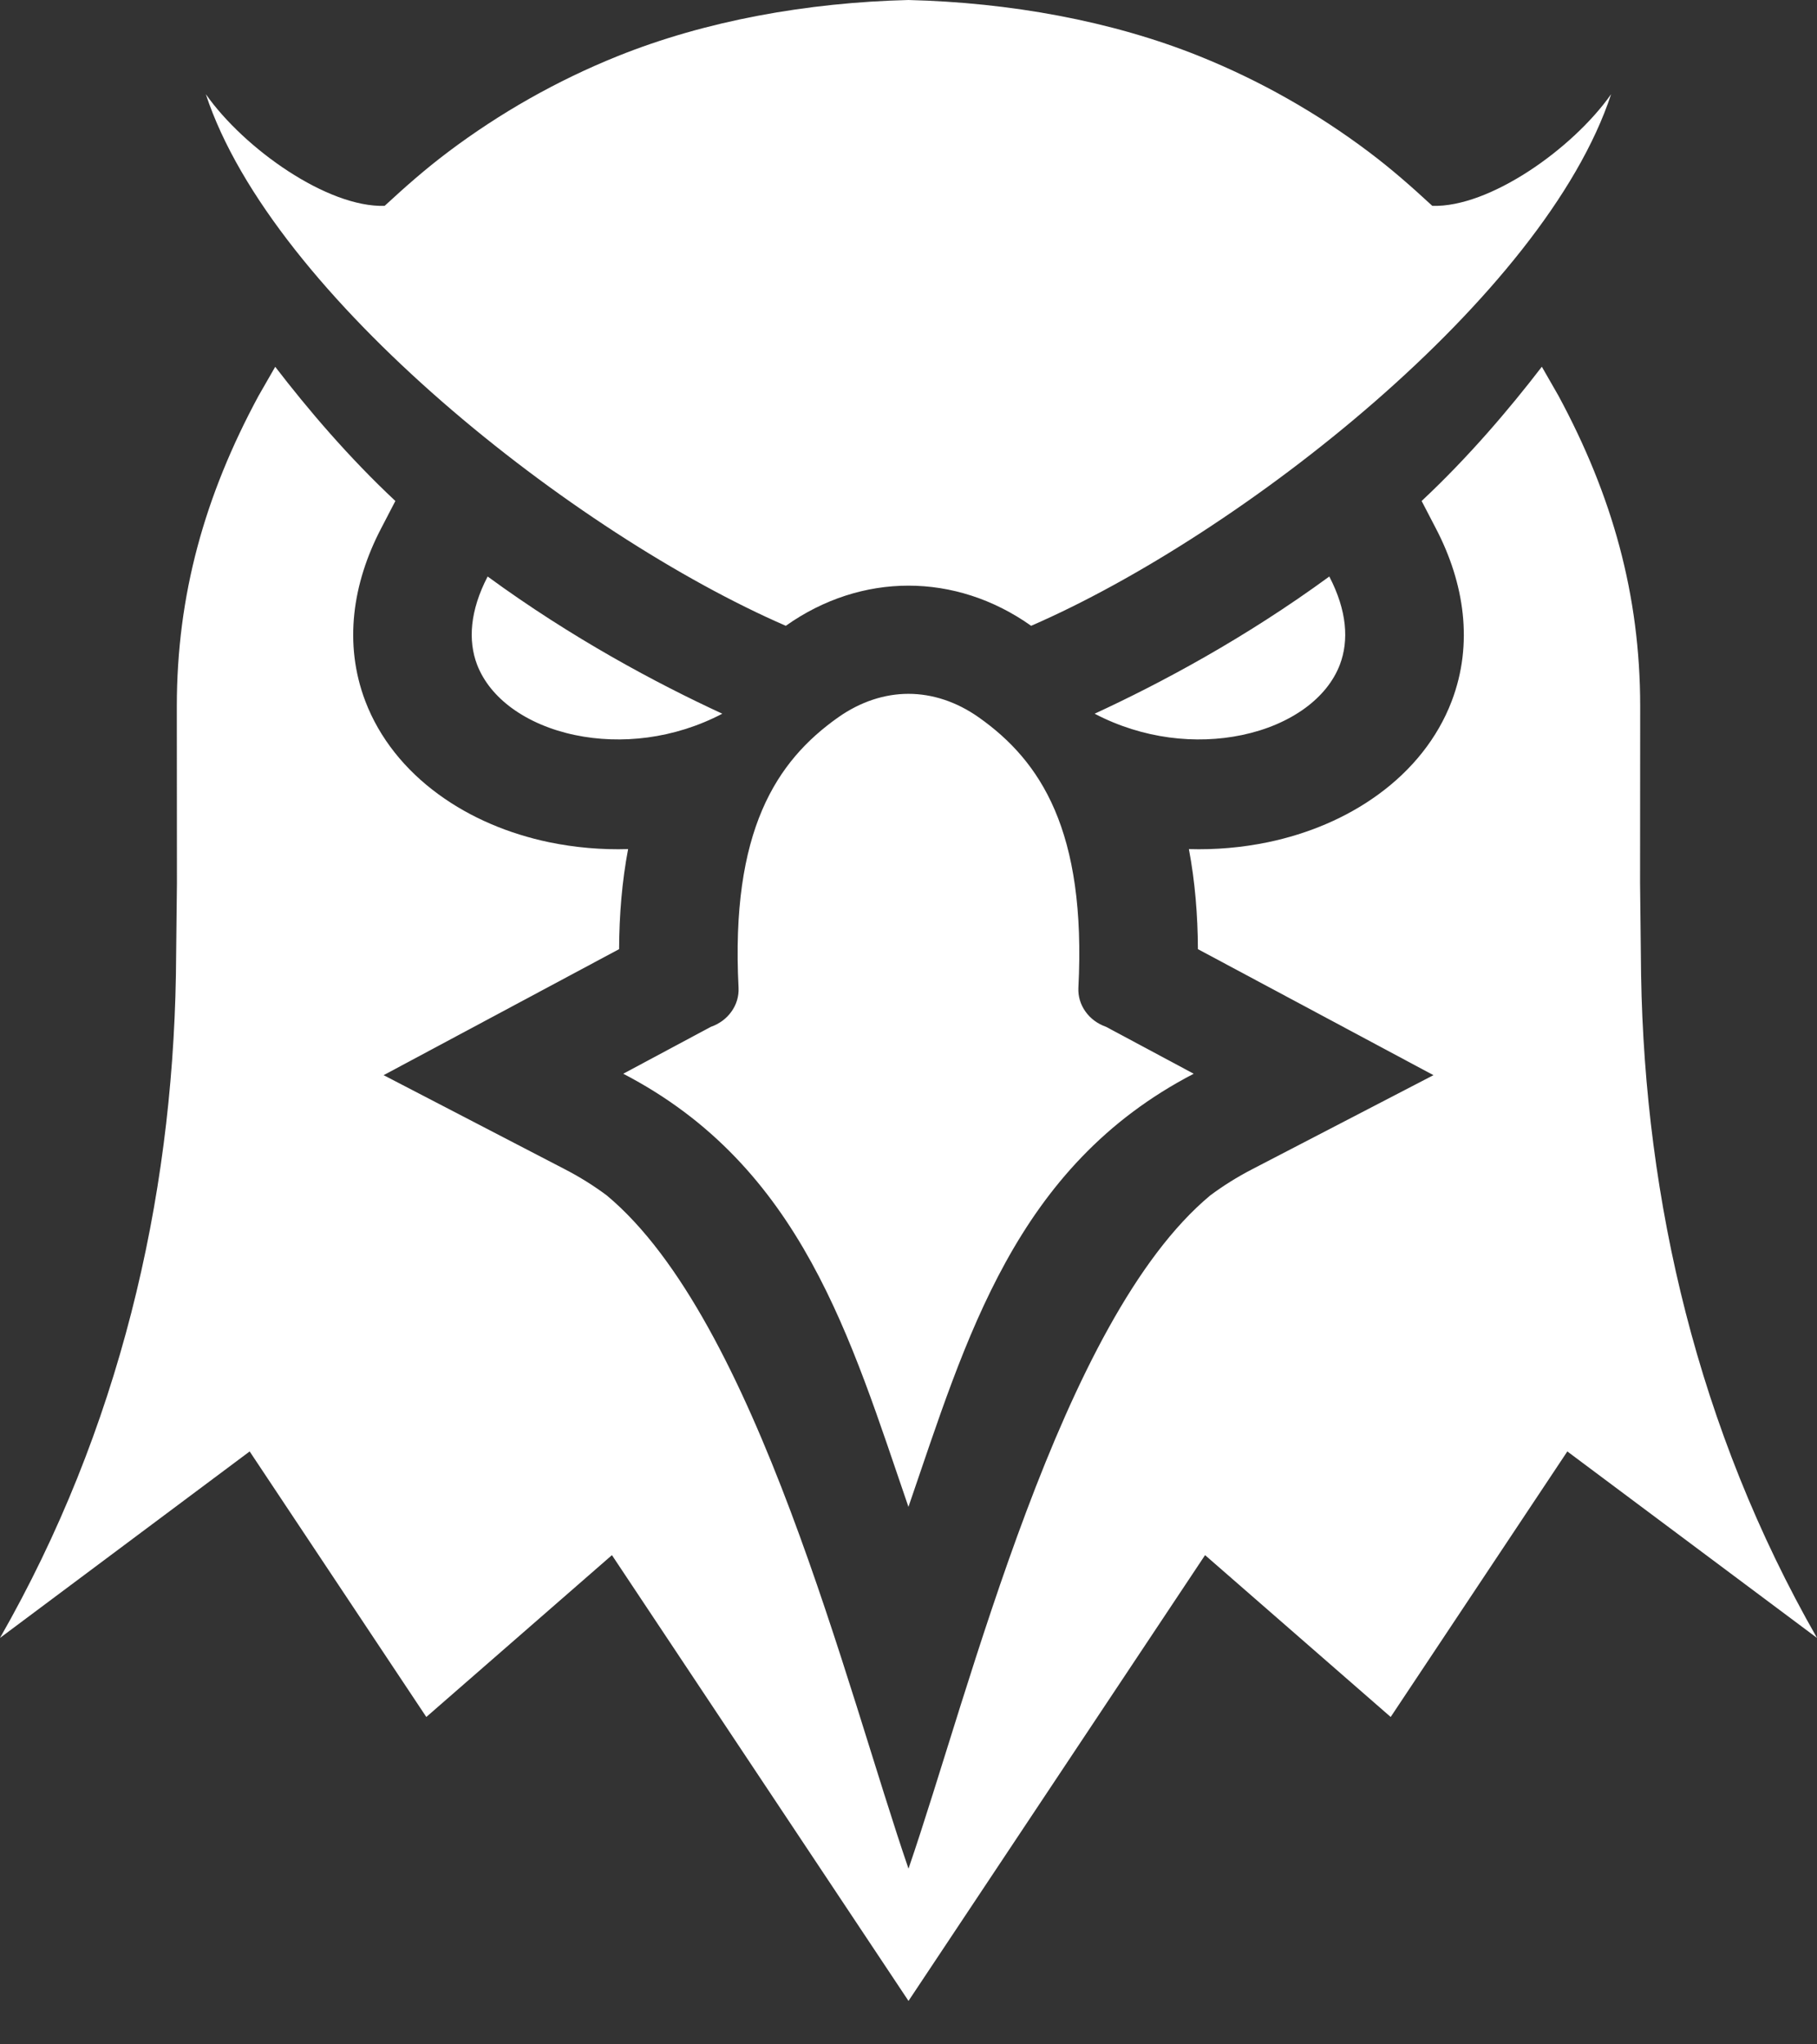 <svg width="32" height="36" viewBox="0 0 32 36" fill="none" xmlns="http://www.w3.org/2000/svg">
<rect x="0" y="0" width="32" height="36" fill="#333333" stroke="none"/>
<g clip-path="url(#clip0_1_30)">
<path fill-rule="evenodd" clip-rule="evenodd" d="M19.278 12.568C20.443 12.03 21.926 11.238 23.411 10.152C23.724 10.755 23.758 11.28 23.597 11.704C23.483 12.003 23.267 12.263 22.984 12.47C22.677 12.694 22.294 12.856 21.871 12.944C21.068 13.112 20.13 13.014 19.278 12.568ZM19.48 18.082L21.023 18.908C17.873 20.543 17.017 23.578 15.999 26.535C14.982 23.578 14.126 20.543 10.976 18.908L12.519 18.082C12.668 18.03 12.796 17.936 12.883 17.812C12.971 17.689 13.014 17.543 13.007 17.395C12.865 14.626 13.673 13.401 14.762 12.632C15.152 12.357 15.579 12.218 15.999 12.218C16.42 12.218 16.847 12.357 17.237 12.632C18.326 13.401 19.134 14.626 18.992 17.395C18.985 17.543 19.028 17.689 19.116 17.812C19.203 17.936 19.331 18.03 19.48 18.082ZM15.999 6.10352e-05C17.783 0.044 19.57 0.365 21.122 0.989C22.196 1.421 23.198 1.992 24.106 2.675C24.516 2.984 24.853 3.282 25.225 3.625C26.228 3.657 27.694 2.625 28.374 1.659C27.203 5.215 21.86 9.413 18.16 11.02C18.159 11.019 18.158 11.018 18.157 11.018C17.493 10.548 16.746 10.313 15.999 10.313C15.253 10.313 14.506 10.548 13.842 11.018C13.841 11.018 13.84 11.019 13.839 11.02C10.139 9.413 4.796 5.215 3.625 1.659C4.306 2.625 5.771 3.657 6.774 3.625C7.146 3.282 7.483 2.984 7.893 2.675C8.801 1.992 9.803 1.421 10.877 0.989C12.429 0.365 14.216 0.044 15.999 6.10352e-05ZM12.721 12.568C11.556 12.03 10.073 11.238 8.588 10.152C8.275 10.755 8.241 11.28 8.402 11.704C8.517 12.003 8.732 12.263 9.015 12.47C9.322 12.694 9.705 12.856 10.128 12.944C10.932 13.112 11.869 13.014 12.721 12.568Z" fill="white"/>
<path fill-rule="evenodd" clip-rule="evenodd" d="M25.037 8.822C25.854 8.058 26.574 7.213 27.154 6.458L27.448 6.971C28.394 8.725 28.886 10.473 28.886 12.439L28.884 15.559L28.902 17.177C28.971 21.148 29.898 25.166 32 28.843L27.603 25.559L24.492 30.235L21.223 27.385L16 35.235L10.777 27.385L7.508 30.235L4.397 25.559L-3.05176e-05 28.843C2.102 25.166 3.029 21.148 3.098 17.177L3.116 15.56L3.114 12.439C3.114 10.473 3.606 8.725 4.553 6.971L4.847 6.459C5.426 7.213 6.146 8.058 6.963 8.822L6.708 9.313C6.212 10.267 6.048 11.333 6.434 12.348C6.683 13.001 7.137 13.561 7.723 13.988C8.292 14.404 8.966 14.684 9.67 14.831C10.13 14.926 10.597 14.966 11.062 14.952C10.954 15.522 10.906 16.112 10.903 16.714L6.756 18.933L9.956 20.594C10.212 20.727 10.456 20.879 10.684 21.049C13.323 23.244 14.91 29.735 16 32.906C17.09 29.735 18.677 23.244 21.316 21.049C21.545 20.879 21.788 20.727 22.044 20.594L25.245 18.933L21.097 16.714C21.094 16.112 21.046 15.522 20.938 14.952C21.403 14.966 21.871 14.926 22.33 14.831C23.035 14.684 23.708 14.404 24.277 13.988C24.863 13.561 25.317 13.001 25.566 12.348C25.953 11.333 25.788 10.267 25.292 9.313L25.037 8.822Z" fill="white"/>
</g>
<defs>
<clipPath id="clip0_1_30">
<rect width="32" height="35.282" fill="white"/>
</clipPath>
</defs>
</svg>
